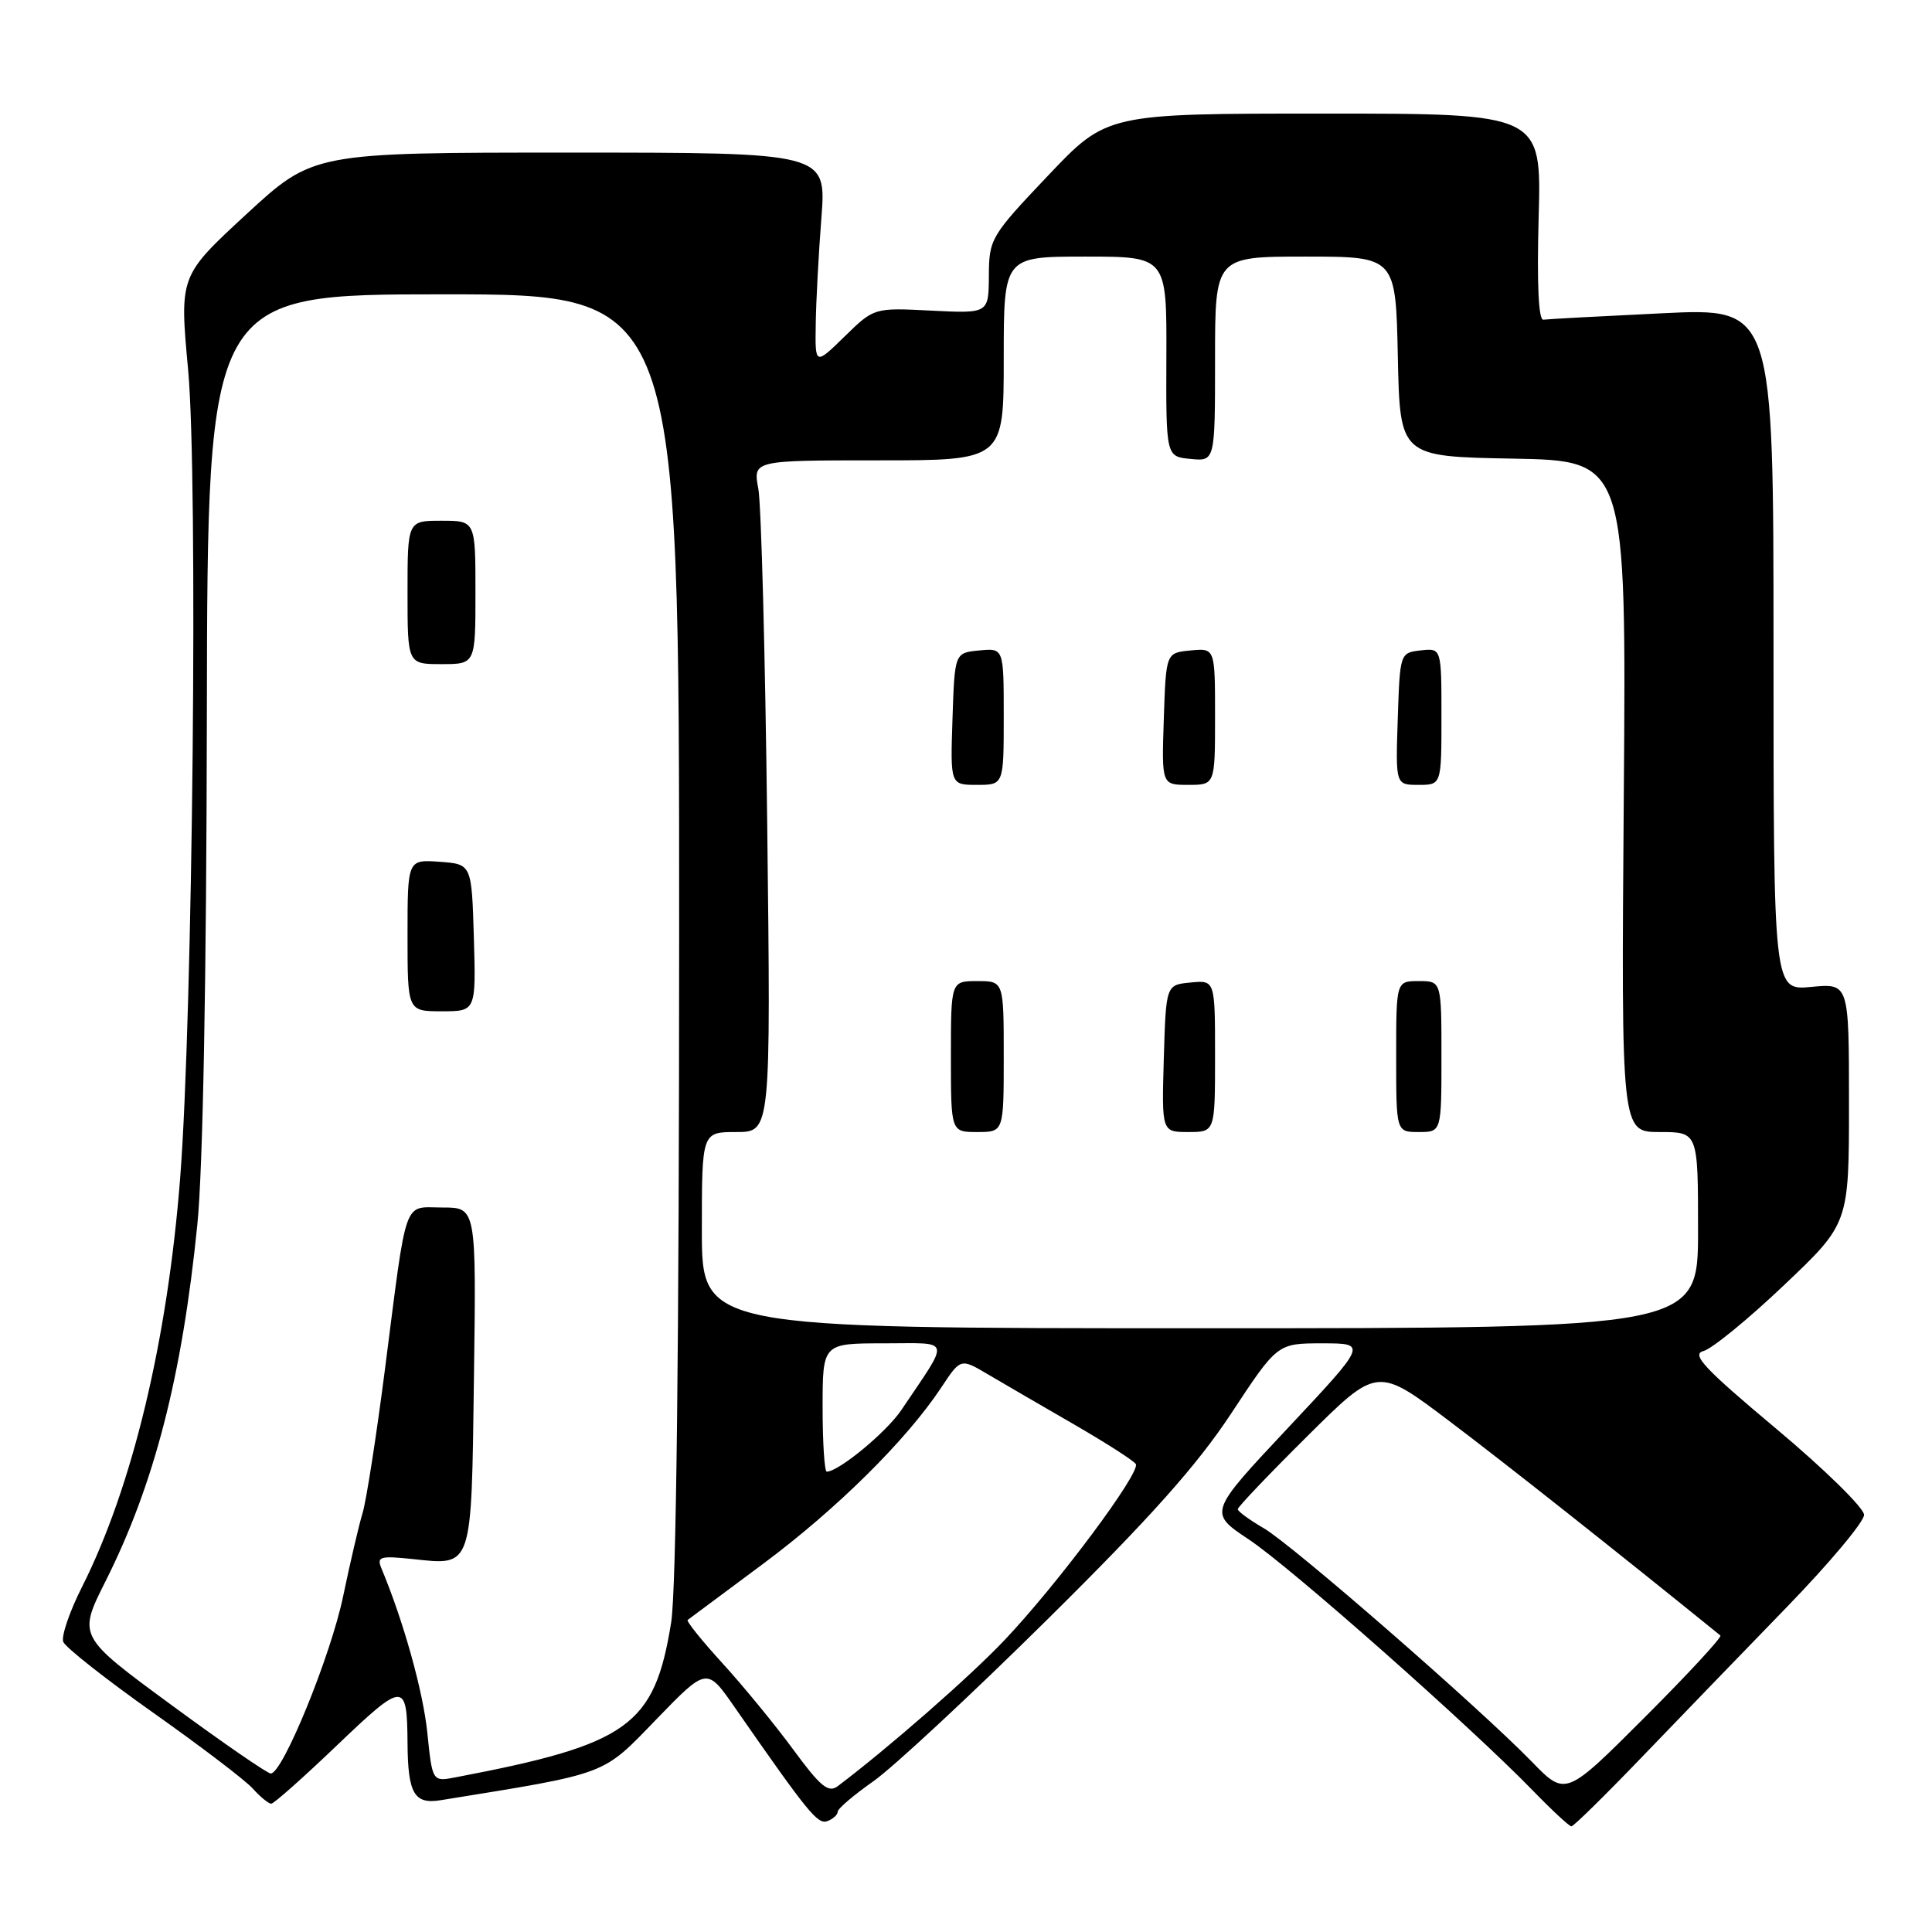<?xml version="1.0" encoding="UTF-8" standalone="no"?>
<!DOCTYPE svg PUBLIC "-//W3C//DTD SVG 1.1//EN" "http://www.w3.org/Graphics/SVG/1.1/DTD/svg11.dtd" >
<svg xmlns="http://www.w3.org/2000/svg" xmlns:xlink="http://www.w3.org/1999/xlink" version="1.1" viewBox="0 0 256 256">
 <g >
 <path fill="currentColor"
d=" M 111.00 240.06 C 111.00 239.66 113.14 237.84 115.75 236.01 C 118.36 234.17 128.72 224.54 138.78 214.59 C 152.44 201.08 158.60 194.18 163.16 187.26 C 169.26 178.00 169.26 178.00 175.22 178.00 C 181.17 178.00 181.17 178.00 170.65 189.22 C 160.13 200.43 160.13 200.43 165.48 203.99 C 170.98 207.64 194.87 228.77 203.10 237.25 C 205.63 239.86 207.94 242.00 208.22 242.00 C 208.51 242.00 212.74 237.84 217.62 232.76 C 222.51 227.68 231.11 218.77 236.75 212.96 C 242.39 207.15 247.00 201.64 247.00 200.73 C 247.00 199.82 241.76 194.68 235.35 189.31 C 225.80 181.31 224.06 179.45 225.72 179.02 C 226.83 178.73 231.63 174.82 236.37 170.31 C 245.00 162.13 245.00 162.13 245.00 146.21 C 245.00 130.29 245.00 130.29 240.00 130.77 C 235.00 131.25 235.00 131.25 235.00 86.02 C 235.00 40.79 235.00 40.79 220.25 41.51 C 212.14 41.90 205.05 42.28 204.50 42.36 C 203.86 42.45 203.64 37.57 203.88 28.77 C 204.26 15.05 204.26 15.05 175.46 15.05 C 146.66 15.05 146.66 15.05 138.86 23.28 C 131.28 31.27 131.06 31.64 131.03 36.52 C 131.00 41.54 131.00 41.54 123.41 41.16 C 115.82 40.77 115.82 40.77 111.91 44.59 C 108.00 48.41 108.00 48.41 108.09 42.95 C 108.13 39.95 108.47 33.61 108.84 28.86 C 109.50 20.22 109.50 20.22 75.50 20.22 C 41.50 20.22 41.50 20.22 32.64 28.39 C 23.78 36.57 23.78 36.57 24.93 49.03 C 26.25 63.45 25.55 134.46 23.88 156.00 C 22.20 177.62 17.54 197.04 10.87 210.27 C 9.22 213.53 8.10 216.81 8.38 217.55 C 8.66 218.28 14.02 222.50 20.28 226.93 C 26.55 231.36 32.49 235.88 33.49 236.99 C 34.49 238.10 35.59 239.00 35.94 239.00 C 36.29 239.00 40.24 235.49 44.72 231.20 C 53.55 222.77 53.94 222.76 54.00 231.00 C 54.05 237.66 54.89 239.10 58.37 238.54 C 80.81 234.91 79.71 235.32 86.96 227.83 C 93.66 220.91 93.66 220.91 97.34 226.21 C 107.16 240.33 108.36 241.80 109.65 241.30 C 110.39 241.02 111.00 240.46 111.00 240.06 Z  M 105.12 231.84 C 102.71 228.56 98.49 223.41 95.74 220.40 C 92.99 217.39 90.91 214.80 91.12 214.65 C 91.33 214.49 95.82 211.15 101.11 207.22 C 110.88 199.95 120.11 190.82 124.73 183.84 C 127.29 179.97 127.29 179.97 130.89 182.10 C 132.88 183.27 137.98 186.24 142.24 188.70 C 146.50 191.16 150.21 193.54 150.50 193.99 C 151.18 195.10 140.04 210.03 133.07 217.36 C 128.47 222.21 117.73 231.60 111.00 236.68 C 109.77 237.61 108.71 236.73 105.12 231.84 Z  M 202.98 233.44 C 195.94 226.21 171.26 204.71 167.46 202.50 C 165.57 201.40 164.02 200.27 164.01 199.98 C 164.00 199.69 168.16 195.33 173.25 190.28 C 182.50 181.09 182.50 181.09 192.04 188.30 C 199.45 193.89 213.93 205.35 227.96 216.71 C 228.21 216.91 223.70 221.79 217.93 227.56 C 207.45 238.04 207.45 238.04 202.98 233.44 Z  M 56.62 229.57 C 56.05 224.06 53.45 214.76 50.53 207.79 C 49.90 206.27 50.37 206.13 54.66 206.58 C 62.67 207.43 62.46 208.06 62.80 182.54 C 63.11 160.00 63.11 160.00 58.63 160.00 C 53.36 160.00 53.99 158.21 51.00 181.50 C 49.87 190.30 48.54 198.85 48.04 200.50 C 47.54 202.15 46.39 207.10 45.47 211.50 C 43.84 219.37 37.46 235.00 35.88 235.00 C 35.43 235.00 29.50 230.91 22.70 225.91 C 10.32 216.82 10.32 216.82 13.98 209.53 C 20.46 196.65 24.13 182.36 26.15 162.25 C 26.89 154.91 27.36 129.60 27.41 94.75 C 27.50 39.00 27.50 39.00 58.75 39.00 C 90.00 39.00 90.00 39.00 89.99 123.75 C 89.99 178.17 89.61 210.83 88.93 215.00 C 86.72 228.69 83.32 231.13 60.39 235.50 C 57.29 236.10 57.29 236.10 56.62 229.57 Z  M 62.79 124.25 C 62.50 114.50 62.50 114.50 58.25 114.19 C 54.00 113.89 54.00 113.89 54.00 123.94 C 54.00 134.00 54.00 134.00 58.54 134.00 C 63.07 134.00 63.07 134.00 62.79 124.25 Z  M 63.00 78.50 C 63.00 69.00 63.00 69.00 58.50 69.00 C 54.00 69.00 54.00 69.00 54.00 78.50 C 54.00 88.00 54.00 88.00 58.50 88.00 C 63.00 88.00 63.00 88.00 63.00 78.50 Z  M 109.00 186.50 C 109.00 178.00 109.00 178.00 117.12 178.00 C 126.20 178.00 125.97 177.11 119.43 186.84 C 117.47 189.76 111.13 195.00 109.55 195.00 C 109.25 195.00 109.00 191.18 109.00 186.50 Z  M 93.00 163.00 C 93.00 150.00 93.00 150.00 97.57 150.00 C 102.14 150.00 102.14 150.00 101.66 109.25 C 101.40 86.84 100.87 66.81 100.48 64.75 C 99.78 61.00 99.78 61.00 116.39 61.00 C 133.00 61.00 133.00 61.00 133.00 47.50 C 133.00 34.00 133.00 34.00 143.80 34.00 C 154.60 34.00 154.60 34.00 154.55 47.25 C 154.50 60.50 154.50 60.50 157.75 60.81 C 161.00 61.13 161.00 61.13 161.00 47.56 C 161.00 34.00 161.00 34.00 172.97 34.00 C 184.94 34.00 184.94 34.00 185.22 47.25 C 185.50 60.50 185.50 60.50 200.50 60.77 C 215.50 61.05 215.50 61.05 215.16 105.52 C 214.82 150.00 214.82 150.00 219.91 150.00 C 225.00 150.00 225.00 150.00 225.00 163.00 C 225.00 176.00 225.00 176.00 159.00 176.00 C 93.00 176.00 93.00 176.00 93.00 163.00 Z  M 133.00 140.00 C 133.00 130.00 133.00 130.00 129.50 130.00 C 126.00 130.00 126.00 130.00 126.00 140.00 C 126.00 150.00 126.00 150.00 129.50 150.00 C 133.00 150.00 133.00 150.00 133.00 140.00 Z  M 161.00 139.94 C 161.00 129.87 161.00 129.87 157.75 130.19 C 154.50 130.50 154.50 130.50 154.21 140.25 C 153.93 150.00 153.93 150.00 157.46 150.00 C 161.00 150.00 161.00 150.00 161.00 139.94 Z  M 191.00 140.00 C 191.00 130.00 191.00 130.00 188.00 130.00 C 185.00 130.00 185.00 130.00 185.00 140.00 C 185.00 150.00 185.00 150.00 188.00 150.00 C 191.00 150.00 191.00 150.00 191.00 140.00 Z  M 133.00 94.94 C 133.00 85.87 133.00 85.87 129.75 86.19 C 126.50 86.50 126.50 86.50 126.21 95.25 C 125.92 104.00 125.92 104.00 129.46 104.00 C 133.00 104.00 133.00 104.00 133.00 94.94 Z  M 161.00 94.94 C 161.00 85.87 161.00 85.87 157.75 86.19 C 154.50 86.50 154.50 86.50 154.21 95.25 C 153.92 104.00 153.92 104.00 157.46 104.00 C 161.00 104.00 161.00 104.00 161.00 94.94 Z  M 191.00 94.93 C 191.00 85.87 191.00 85.87 188.25 86.18 C 185.51 86.50 185.50 86.53 185.21 95.25 C 184.92 104.00 184.92 104.00 187.96 104.00 C 191.00 104.00 191.00 104.00 191.00 94.93 Z "/>
</g>
</svg>